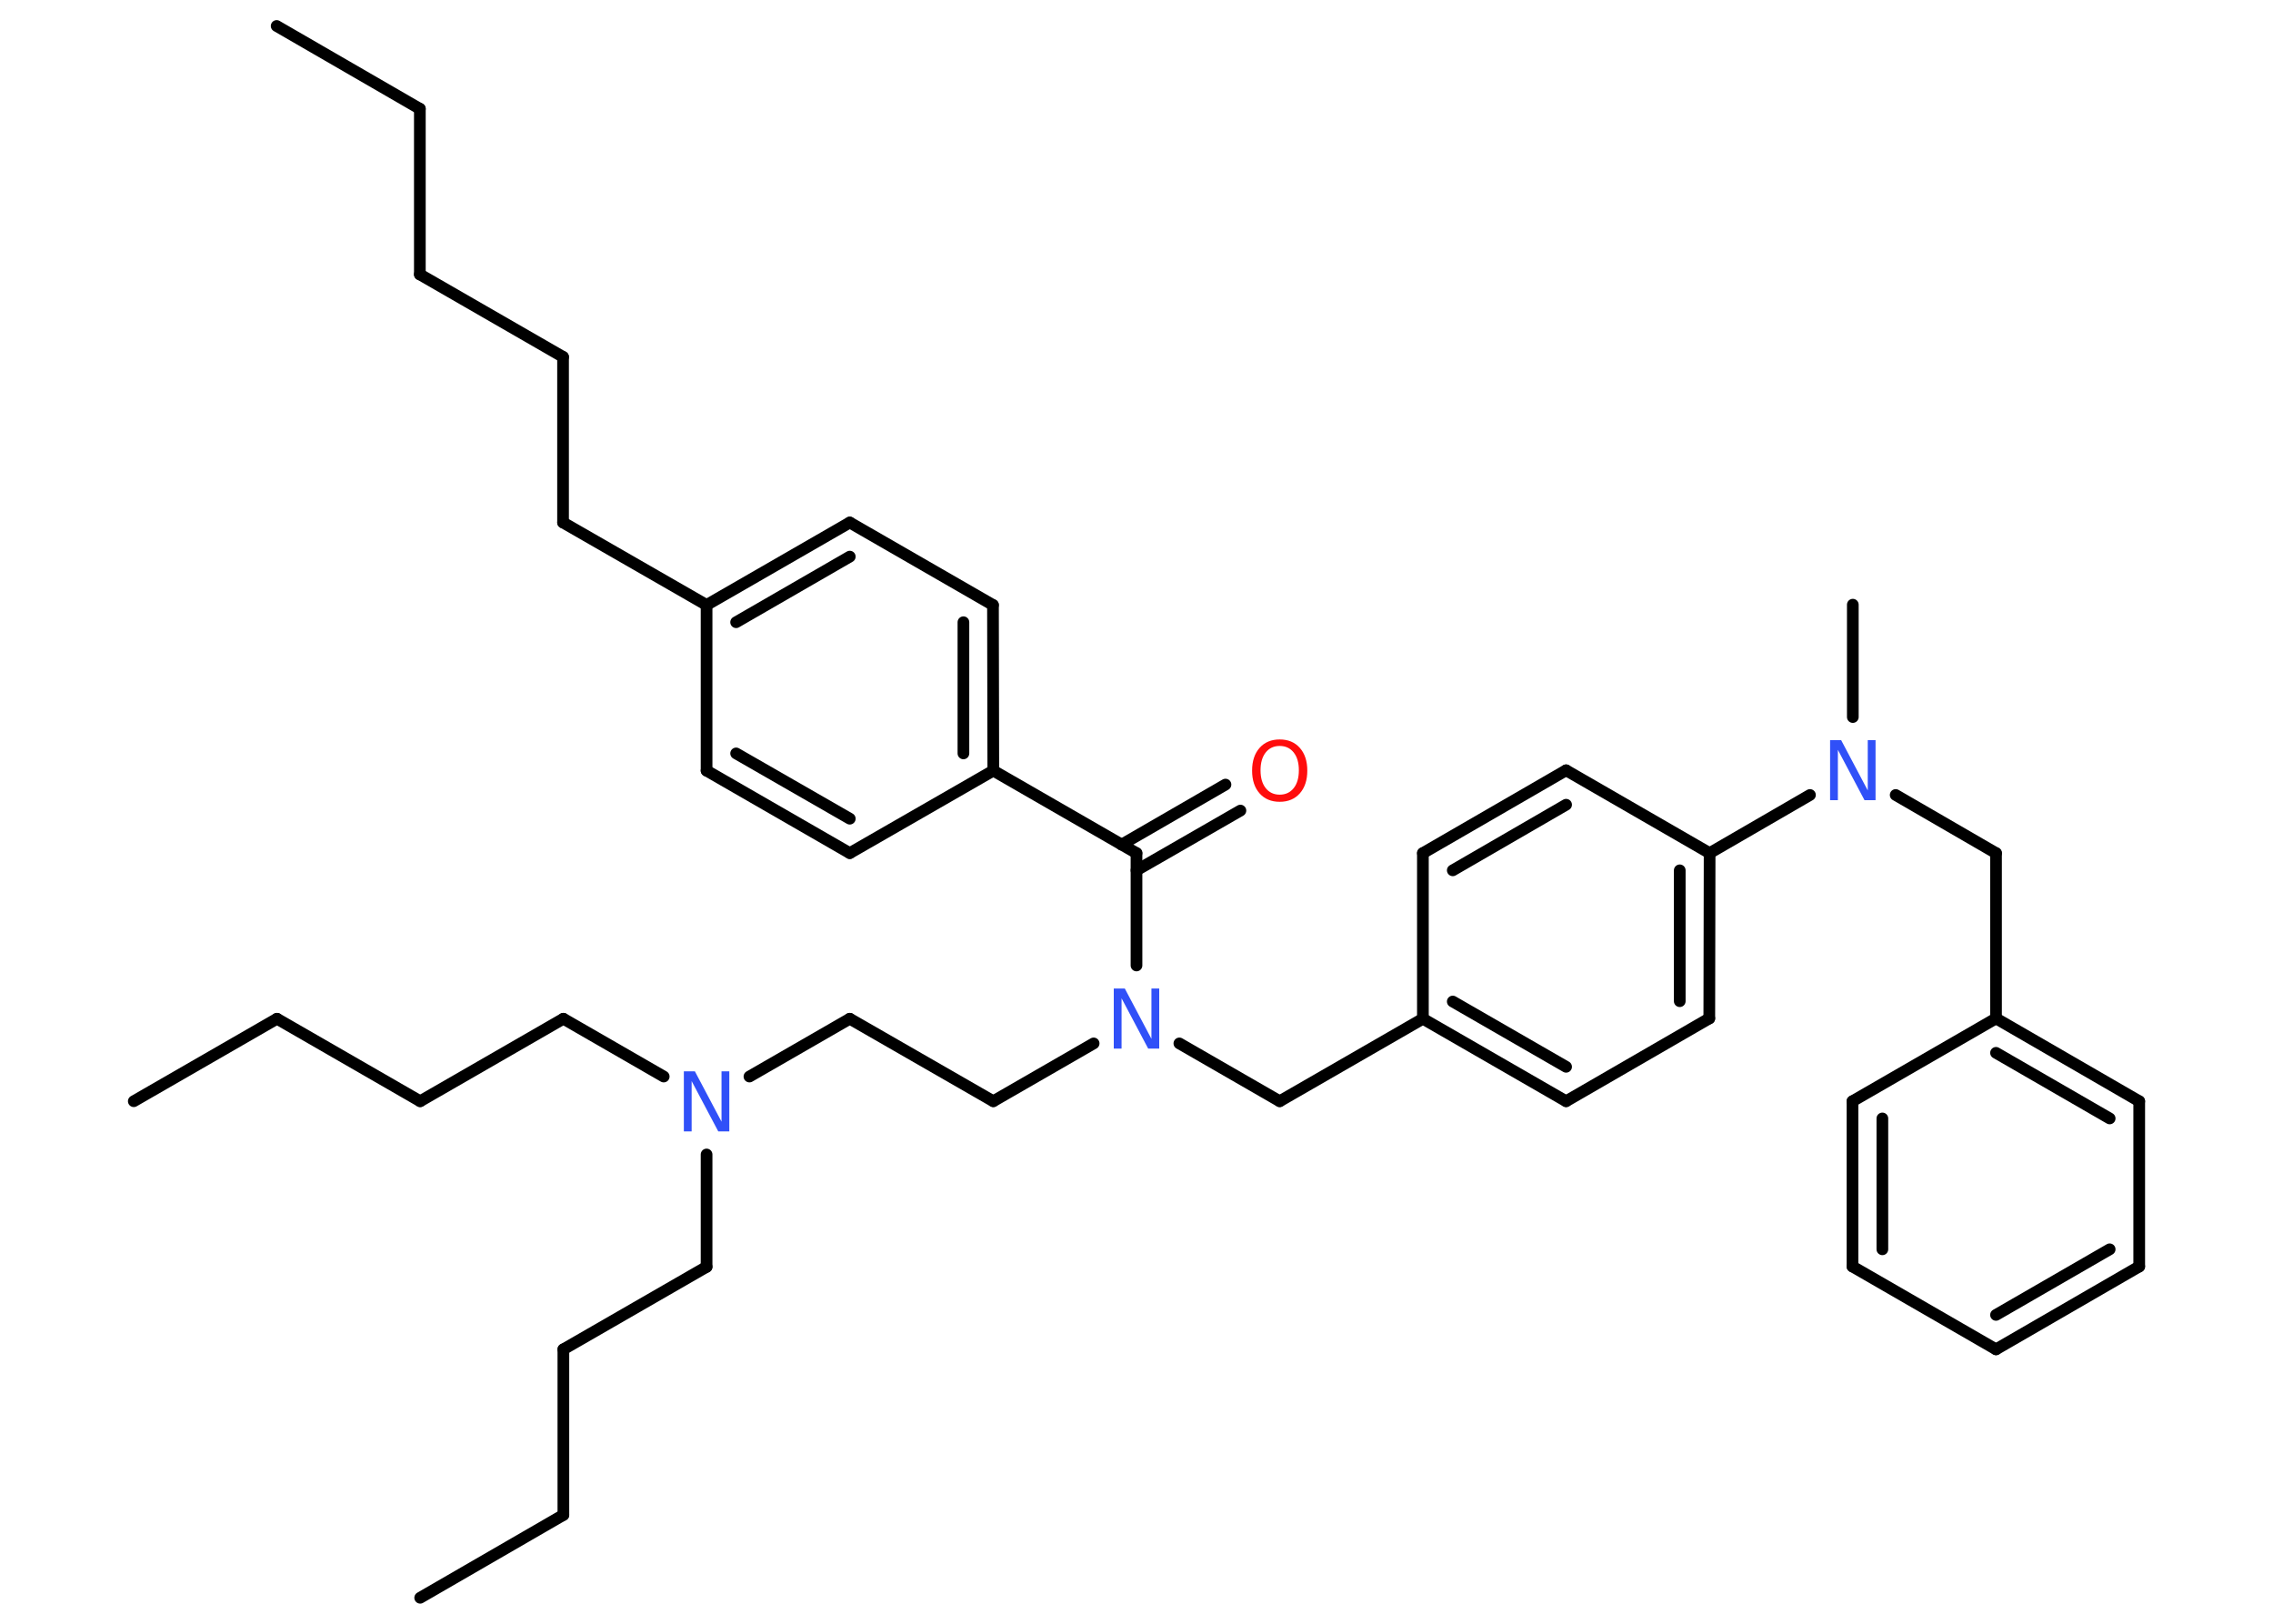 <?xml version='1.0' encoding='UTF-8'?>
<!DOCTYPE svg PUBLIC "-//W3C//DTD SVG 1.1//EN" "http://www.w3.org/Graphics/SVG/1.1/DTD/svg11.dtd">
<svg version='1.2' xmlns='http://www.w3.org/2000/svg' xmlns:xlink='http://www.w3.org/1999/xlink' width='70.0mm' height='50.0mm' viewBox='0 0 70.0 50.0'>
  <desc>Generated by the Chemistry Development Kit (http://github.com/cdk)</desc>
  <g stroke-linecap='round' stroke-linejoin='round' stroke='#000000' stroke-width='.36' fill='#3050F8'>
    <rect x='.0' y='.0' width='70.0' height='50.0' fill='#FFFFFF' stroke='none'/>
    <g id='mol1' class='mol'>
      <line id='mol1bnd1' class='bond' x1='8.52' y1='.8' x2='12.93' y2='3.35'/>
      <line id='mol1bnd2' class='bond' x1='12.93' y1='3.35' x2='12.93' y2='8.45'/>
      <line id='mol1bnd3' class='bond' x1='12.93' y1='8.45' x2='17.34' y2='10.99'/>
      <line id='mol1bnd4' class='bond' x1='17.34' y1='10.99' x2='17.34' y2='16.09'/>
      <line id='mol1bnd5' class='bond' x1='17.34' y1='16.09' x2='21.76' y2='18.63'/>
      <g id='mol1bnd6' class='bond'>
        <line x1='26.17' y1='16.09' x2='21.76' y2='18.63'/>
        <line x1='26.17' y1='17.14' x2='22.67' y2='19.16'/>
      </g>
      <line id='mol1bnd7' class='bond' x1='26.17' y1='16.09' x2='30.58' y2='18.63'/>
      <g id='mol1bnd8' class='bond'>
        <line x1='30.59' y1='23.73' x2='30.58' y2='18.63'/>
        <line x1='29.67' y1='23.2' x2='29.67' y2='19.16'/>
      </g>
      <line id='mol1bnd9' class='bond' x1='30.59' y1='23.73' x2='35.0' y2='26.27'/>
      <g id='mol1bnd10' class='bond'>
        <line x1='34.54' y1='26.01' x2='37.74' y2='24.16'/>
        <line x1='35.0' y1='26.8' x2='38.2' y2='24.96'/>
      </g>
      <line id='mol1bnd11' class='bond' x1='35.0' y1='26.27' x2='35.0' y2='29.73'/>
      <line id='mol1bnd12' class='bond' x1='33.68' y1='32.13' x2='30.59' y2='33.91'/>
      <line id='mol1bnd13' class='bond' x1='30.59' y1='33.91' x2='26.17' y2='31.37'/>
      <line id='mol1bnd14' class='bond' x1='26.17' y1='31.37' x2='23.08' y2='33.15'/>
      <line id='mol1bnd15' class='bond' x1='20.44' y1='33.15' x2='17.35' y2='31.37'/>
      <line id='mol1bnd16' class='bond' x1='17.35' y1='31.37' x2='12.94' y2='33.91'/>
      <line id='mol1bnd17' class='bond' x1='12.94' y1='33.91' x2='8.53' y2='31.37'/>
      <line id='mol1bnd18' class='bond' x1='8.53' y1='31.37' x2='4.12' y2='33.91'/>
      <line id='mol1bnd19' class='bond' x1='21.76' y1='35.55' x2='21.76' y2='39.01'/>
      <line id='mol1bnd20' class='bond' x1='21.76' y1='39.01' x2='17.35' y2='41.55'/>
      <line id='mol1bnd21' class='bond' x1='17.35' y1='41.55' x2='17.35' y2='46.65'/>
      <line id='mol1bnd22' class='bond' x1='17.35' y1='46.65' x2='12.94' y2='49.2'/>
      <line id='mol1bnd23' class='bond' x1='36.32' y1='32.13' x2='39.41' y2='33.91'/>
      <line id='mol1bnd24' class='bond' x1='39.41' y1='33.91' x2='43.82' y2='31.37'/>
      <g id='mol1bnd25' class='bond'>
        <line x1='43.82' y1='31.37' x2='48.23' y2='33.91'/>
        <line x1='44.74' y1='30.84' x2='48.23' y2='32.85'/>
      </g>
      <line id='mol1bnd26' class='bond' x1='48.23' y1='33.91' x2='52.64' y2='31.36'/>
      <g id='mol1bnd27' class='bond'>
        <line x1='52.64' y1='31.36' x2='52.65' y2='26.27'/>
        <line x1='51.73' y1='30.83' x2='51.73' y2='26.8'/>
      </g>
      <line id='mol1bnd28' class='bond' x1='52.65' y1='26.27' x2='55.74' y2='24.48'/>
      <line id='mol1bnd29' class='bond' x1='57.06' y1='22.08' x2='57.06' y2='18.62'/>
      <line id='mol1bnd30' class='bond' x1='58.38' y1='24.48' x2='61.47' y2='26.27'/>
      <line id='mol1bnd31' class='bond' x1='61.47' y1='26.27' x2='61.47' y2='31.36'/>
      <g id='mol1bnd32' class='bond'>
        <line x1='65.88' y1='33.91' x2='61.47' y2='31.36'/>
        <line x1='64.97' y1='34.44' x2='61.47' y2='32.42'/>
      </g>
      <line id='mol1bnd33' class='bond' x1='65.88' y1='33.91' x2='65.88' y2='39.0'/>
      <g id='mol1bnd34' class='bond'>
        <line x1='61.47' y1='41.55' x2='65.88' y2='39.0'/>
        <line x1='61.47' y1='40.49' x2='64.97' y2='38.47'/>
      </g>
      <line id='mol1bnd35' class='bond' x1='61.47' y1='41.55' x2='57.05' y2='39.0'/>
      <g id='mol1bnd36' class='bond'>
        <line x1='57.05' y1='33.91' x2='57.05' y2='39.0'/>
        <line x1='57.97' y1='34.44' x2='57.97' y2='38.47'/>
      </g>
      <line id='mol1bnd37' class='bond' x1='61.47' y1='31.36' x2='57.05' y2='33.91'/>
      <line id='mol1bnd38' class='bond' x1='52.65' y1='26.27' x2='48.23' y2='23.72'/>
      <g id='mol1bnd39' class='bond'>
        <line x1='48.23' y1='23.72' x2='43.82' y2='26.27'/>
        <line x1='48.23' y1='24.78' x2='44.74' y2='26.8'/>
      </g>
      <line id='mol1bnd40' class='bond' x1='43.82' y1='31.37' x2='43.82' y2='26.27'/>
      <line id='mol1bnd41' class='bond' x1='30.59' y1='23.73' x2='26.17' y2='26.27'/>
      <g id='mol1bnd42' class='bond'>
        <line x1='21.76' y1='23.73' x2='26.17' y2='26.27'/>
        <line x1='22.67' y1='23.2' x2='26.17' y2='25.21'/>
      </g>
      <line id='mol1bnd43' class='bond' x1='21.76' y1='18.63' x2='21.76' y2='23.73'/>
      <path id='mol1atm11' class='atom' d='M39.41 22.97q-.27 .0 -.43 .2q-.16 .2 -.16 .55q.0 .35 .16 .55q.16 .2 .43 .2q.27 .0 .43 -.2q.16 -.2 .16 -.55q.0 -.35 -.16 -.55q-.16 -.2 -.43 -.2zM39.41 22.77q.39 .0 .62 .26q.23 .26 .23 .7q.0 .44 -.23 .7q-.23 .26 -.62 .26q-.39 .0 -.62 -.26q-.23 -.26 -.23 -.7q.0 -.44 .23 -.7q.23 -.26 .62 -.26z' stroke='none' fill='#FF0D0D'/>
      <path id='mol1atm12' class='atom' d='M34.3 30.44h.34l.82 1.55v-1.55h.24v1.85h-.34l-.82 -1.55v1.55h-.24v-1.85z' stroke='none'/>
      <path id='mol1atm15' class='atom' d='M21.06 32.99h.34l.82 1.55v-1.55h.24v1.85h-.34l-.82 -1.55v1.55h-.24v-1.85z' stroke='none'/>
      <path id='mol1atm29' class='atom' d='M56.36 22.79h.34l.82 1.55v-1.55h.24v1.85h-.34l-.82 -1.55v1.55h-.24v-1.85z' stroke='none'/>
    </g>
  </g>
</svg>
